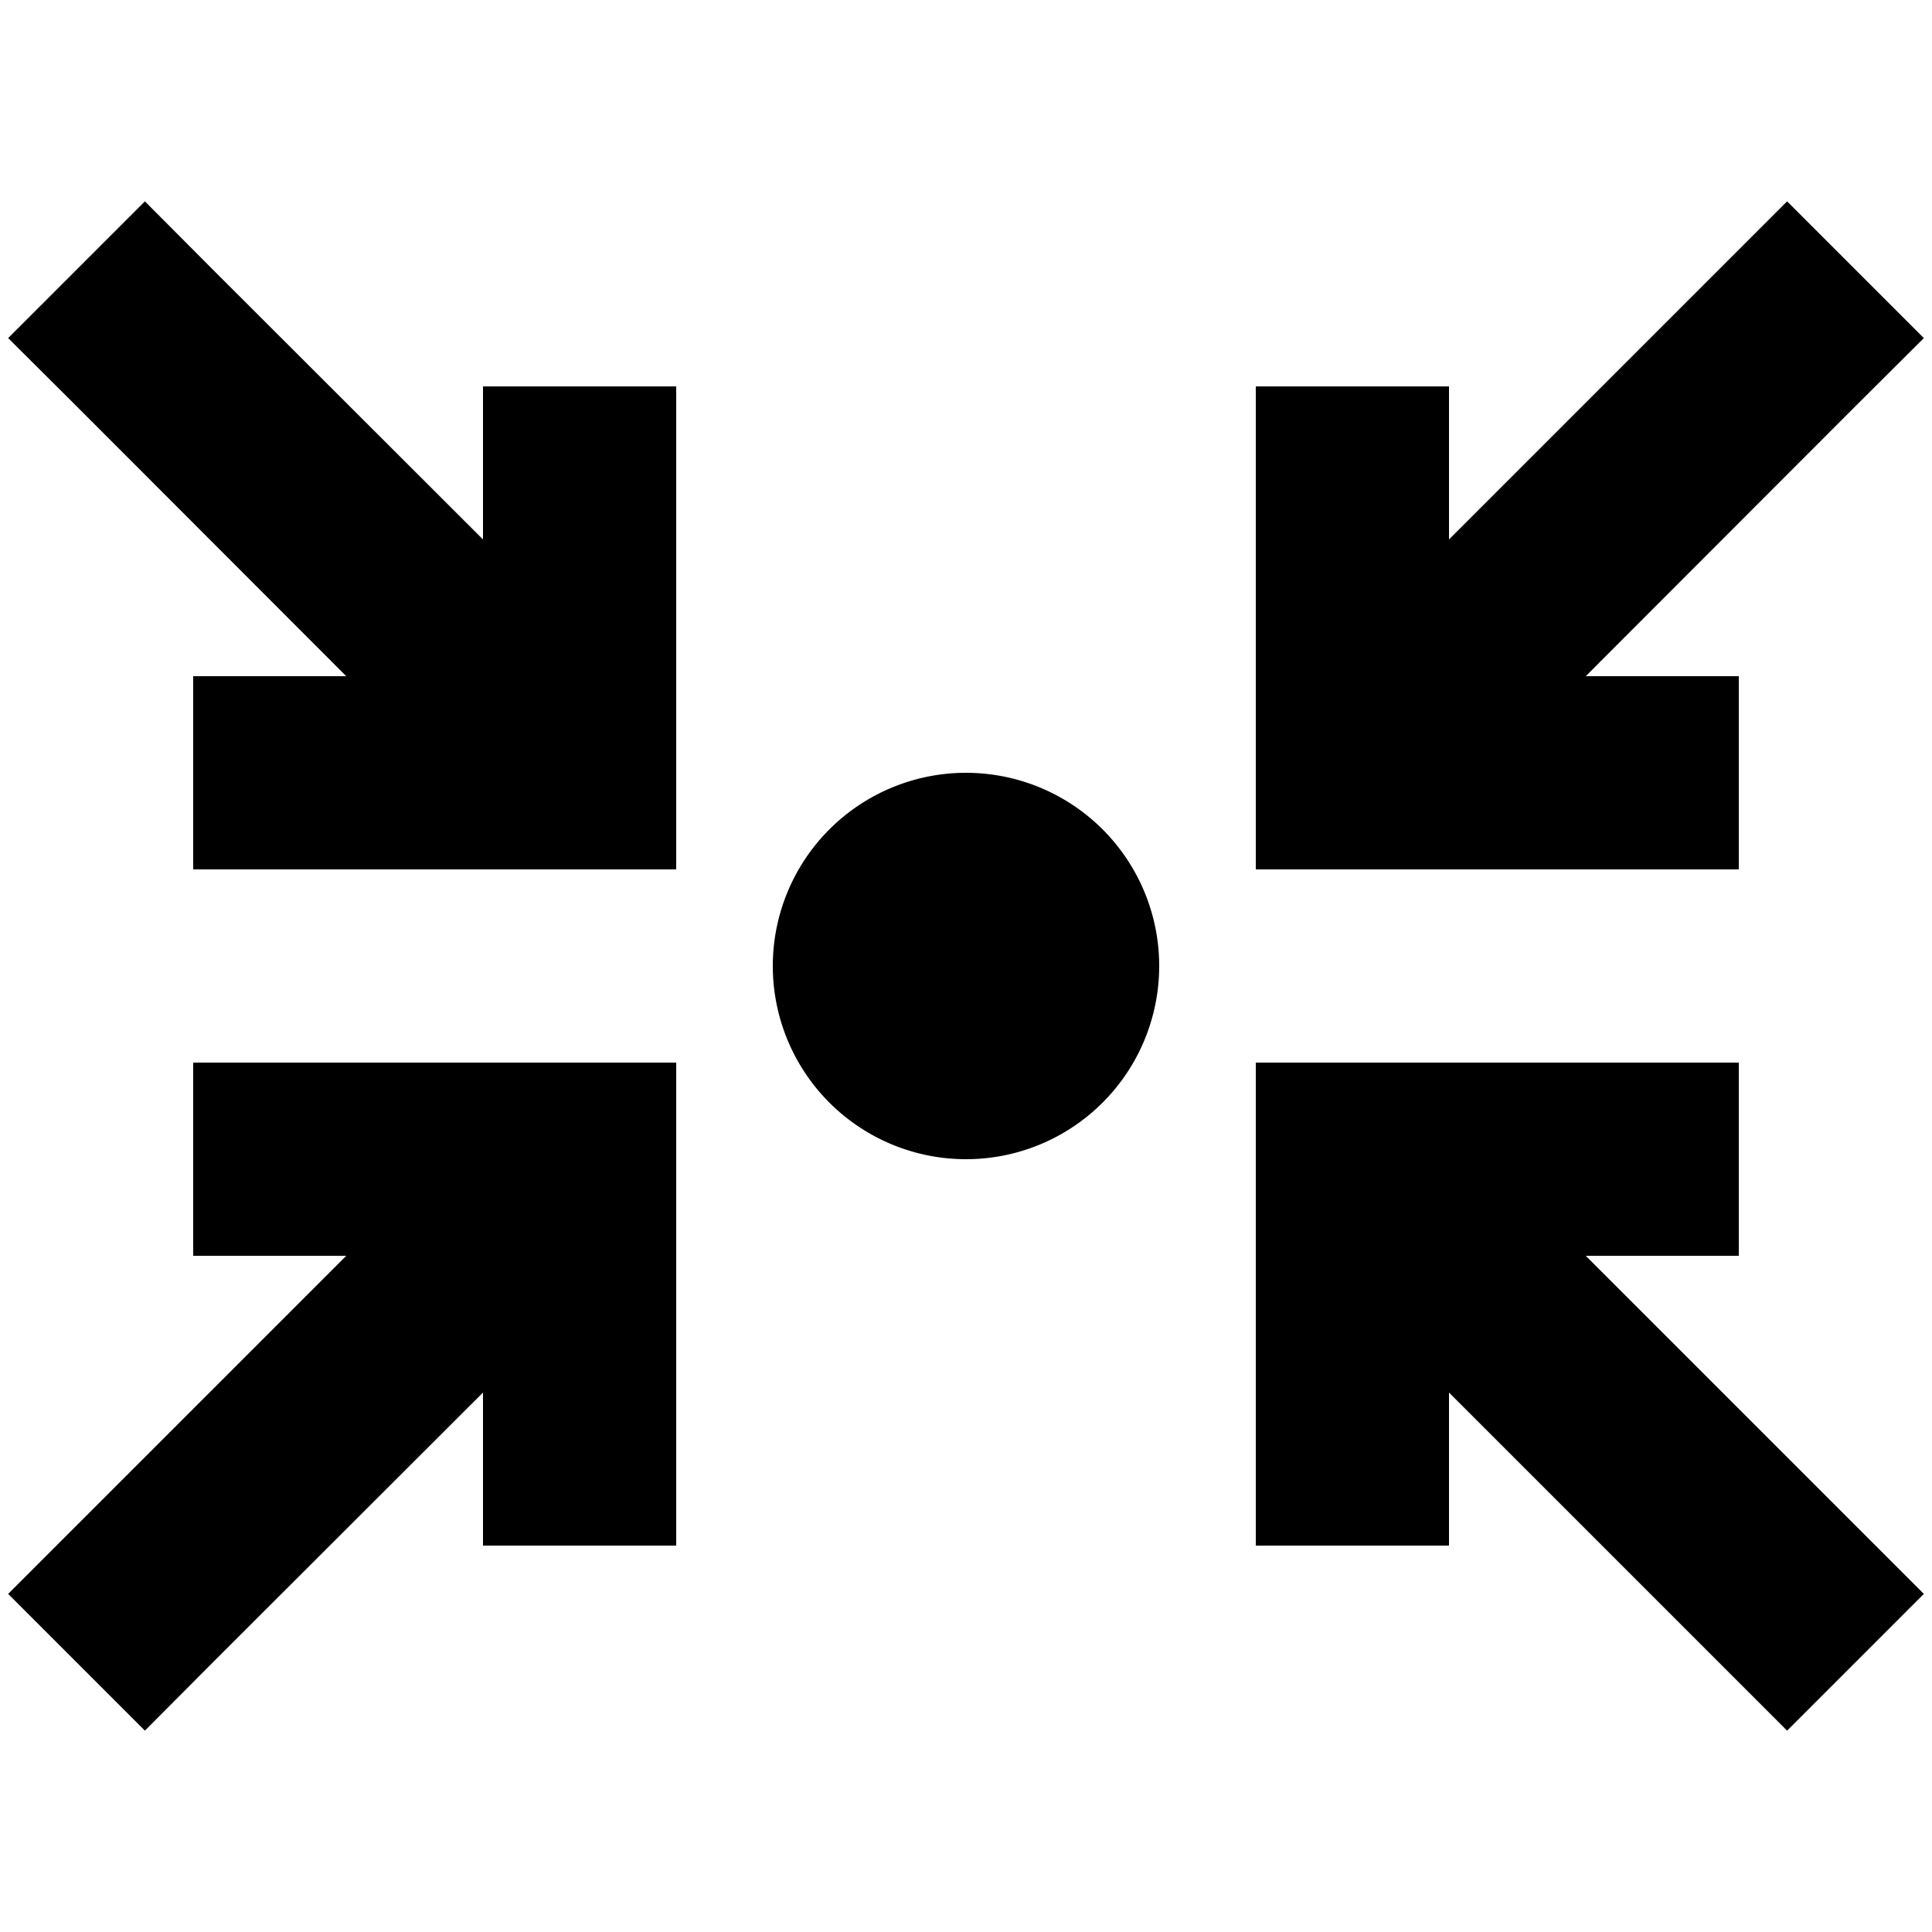 <svg xmlns="http://www.w3.org/2000/svg" width="24" height="24" viewBox="0 0 640 512">
    <path class="pr-icon-duotone-secondary" d="M256 256a64 64 0 1 0 128 0 64 64 0 1 0 -128 0z"/>
    <path class="pr-icon-duotone-primary" d="M48 2.7L70.6 25.4 160 114.7 160 96l0-32 64 0 0 32 0 96 0 32-32 0-96 0-32 0 0-64 32 0 18.7 0L25.4 70.6 2.7 48 48 2.7zM224 416l0 32-64 0 0-32 0-18.7L70.6 486.6 48 509.3 2.7 464l22.6-22.6L114.7 352 96 352l-32 0 0-64 32 0 96 0 32 0 0 32 0 96zM416 64l64 0 0 32 0 18.7 89.4-89.4L592 2.7 637.3 48 614.6 70.6 525.3 160l18.7 0 32 0 0 64-32 0-96 0-32 0 0-32 0-96 0-32zm0 352l0-96 0-32 32 0 96 0 32 0 0 64-32 0-18.7 0 89.4 89.4L637.3 464 592 509.3l-22.6-22.6L480 397.3l0 18.7 0 32-64 0 0-32z"/>
</svg>